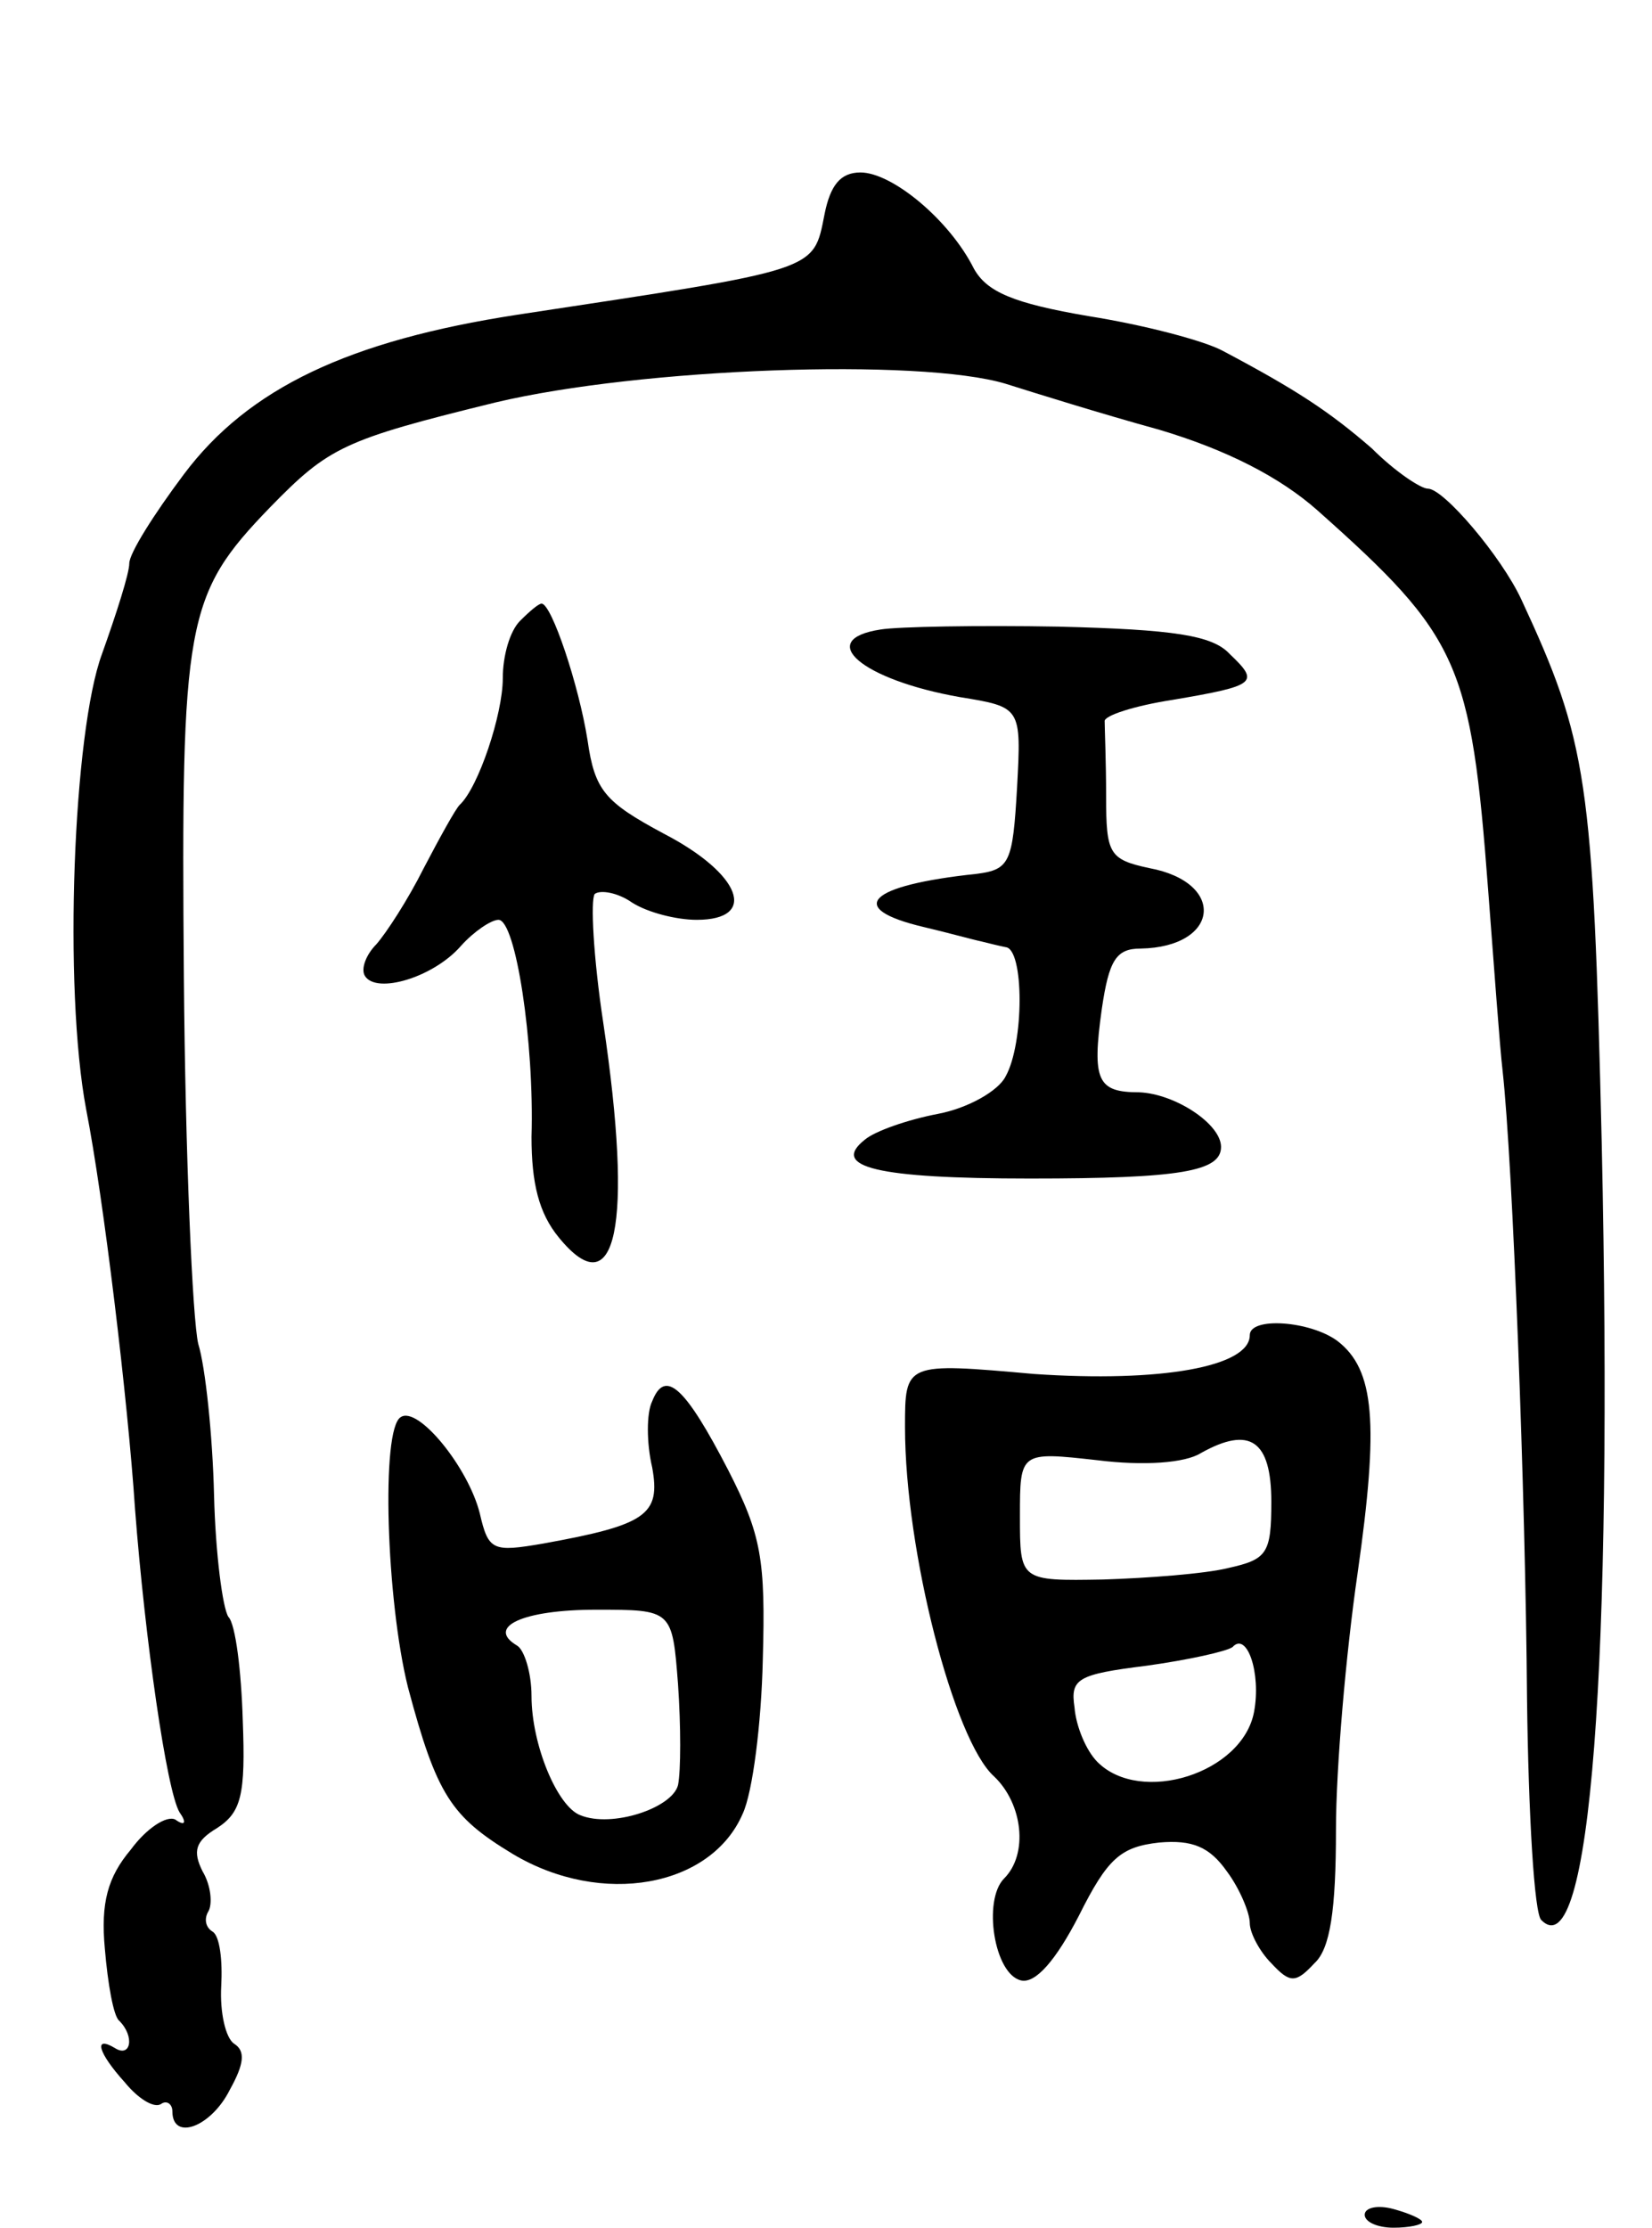 <svg version="1.0" xmlns="http://www.w3.org/2000/svg"
 width="115pt" height="155pt" viewBox="0 0 115 155"
 preserveAspectRatio="xMidYMid meet">
<g transform="translate(0,155) scale(0.1,-0.1)"
fill="#000000" stroke="none">
<path d="M574 1401 c-8 -40 -3 -38 -214 -70 -117 -18 -187 -51 -232 -111 -21
-28 -38 -55 -38 -62 0 -7 -9 -35 -19 -63 -20 -54 -27 -232 -11 -317 12 -61 29
-202 34 -278 7 -91 22 -196 31 -211 5 -7 4 -10 -3 -5 -6 3 -20 -6 -31 -21 -16
-19 -21 -37 -18 -69 2 -24 6 -47 10 -50 11 -11 8 -26 -3 -19 -15 9 -12 -3 7
-24 9 -11 20 -18 25 -15 4 3 8 0 8 -5 0 -21 27 -11 40 15 10 18 11 27 3 32 -6
4 -10 22 -9 40 1 18 -1 35 -6 38 -5 3 -6 9 -3 14 3 5 2 18 -4 28 -7 14 -5 21
10 30 17 11 20 23 18 75 -1 34 -5 67 -10 72 -4 6 -9 44 -10 85 -1 41 -6 89
-11 105 -4 17 -9 131 -10 255 -2 248 1 266 60 327 41 42 51 47 157 73 101 24
295 31 355 13 19 -6 67 -21 107 -32 47 -14 84 -33 110 -56 99 -88 107 -106
119 -265 4 -52 8 -108 10 -125 7 -63 16 -296 17 -437 1 -80 5 -150 10 -154 34
-34 50 176 42 541 -6 253 -10 279 -56 378 -14 30 -54 77 -65 77 -5 0 -23 12
-39 28 -30 26 -53 41 -104 68 -13 7 -55 18 -93 24 -53 9 -71 17 -80 33 -17 34
-57 67 -79 67 -14 0 -21 -9 -25 -29z"/>
<path d="M362 1118 c-7 -7 -12 -24 -12 -40 0 -25 -17 -76 -30 -88 -3 -3 -14
-23 -25 -44 -11 -22 -26 -45 -33 -53 -7 -7 -11 -17 -8 -22 8 -13 48 -1 67 21
9 10 21 18 26 18 12 0 25 -85 23 -151 0 -32 5 -53 19 -70 40 -49 52 8 31 149
-7 46 -9 86 -6 90 4 3 16 1 26 -6 11 -7 31 -12 45 -12 43 0 31 32 -23 60 -41
22 -48 30 -53 65 -6 38 -25 95 -32 95 -2 0 -8 -5 -15 -12z"/>
<path d="M613 1112 c-46 -7 -13 -35 55 -47 43 -7 43 -7 40 -63 -3 -52 -5 -57
-28 -60 -76 -8 -92 -24 -37 -37 17 -4 35 -9 40 -10 4 -1 12 -3 17 -4 13 -1 13
-67 0 -90 -5 -10 -26 -22 -47 -26 -21 -4 -44 -12 -51 -18 -24 -19 8 -27 115
-27 105 0 133 5 133 22 0 16 -32 37 -57 38 -29 0 -33 8 -26 58 5 34 10 42 27
42 55 1 60 46 6 56 -28 6 -30 10 -30 50 0 24 -1 47 -1 52 -1 4 21 11 47 15 59
10 61 12 40 32 -12 13 -39 17 -119 19 -56 1 -112 0 -124 -2z"/>
<path d="M870 621 c0 -22 -62 -33 -150 -27 -90 8 -90 8 -90 -37 0 -86 34 -218
62 -243 20 -19 24 -54 7 -71 -15 -15 -7 -67 12 -71 10 -2 24 14 40 45 20 40
29 48 56 51 23 2 35 -3 47 -20 9 -12 16 -29 16 -36 0 -7 7 -20 15 -28 13 -14
17 -14 30 0 11 10 15 37 15 93 0 43 7 123 15 178 15 105 12 142 -14 162 -19
14 -61 17 -61 4z m15 -116 c0 -36 -3 -40 -30 -46 -16 -4 -56 -7 -87 -8 -58 -1
-58 -1 -58 44 0 45 0 45 54 39 32 -4 61 -2 72 5 34 19 49 9 49 -34z m-12 -146
c-8 -43 -79 -65 -109 -35 -8 8 -15 25 -16 38 -3 20 2 23 50 29 29 4 56 10 60
13 10 11 20 -18 15 -45z"/>
<path d="M454 575 c-4 -8 -4 -29 0 -46 6 -33 -4 -40 -76 -53 -35 -6 -38 -5
-44 21 -8 32 -43 75 -55 67 -14 -8 -10 -128 5 -188 20 -75 30 -90 73 -116 62
-37 138 -23 160 28 7 15 13 63 14 107 2 70 -1 87 -24 132 -30 58 -44 71 -53
48z m18 -197 c2 -29 2 -60 0 -70 -4 -16 -46 -30 -68 -21 -16 6 -34 49 -34 83
0 16 -5 32 -10 35 -22 13 4 25 55 25 53 0 53 0 57 -52z"/>
<path d="M950 9 c0 -5 9 -9 20 -9 11 0 20 2 20 4 0 2 -9 6 -20 9 -11 3 -20 1
-20 -4z"/>
</g>
</svg>
